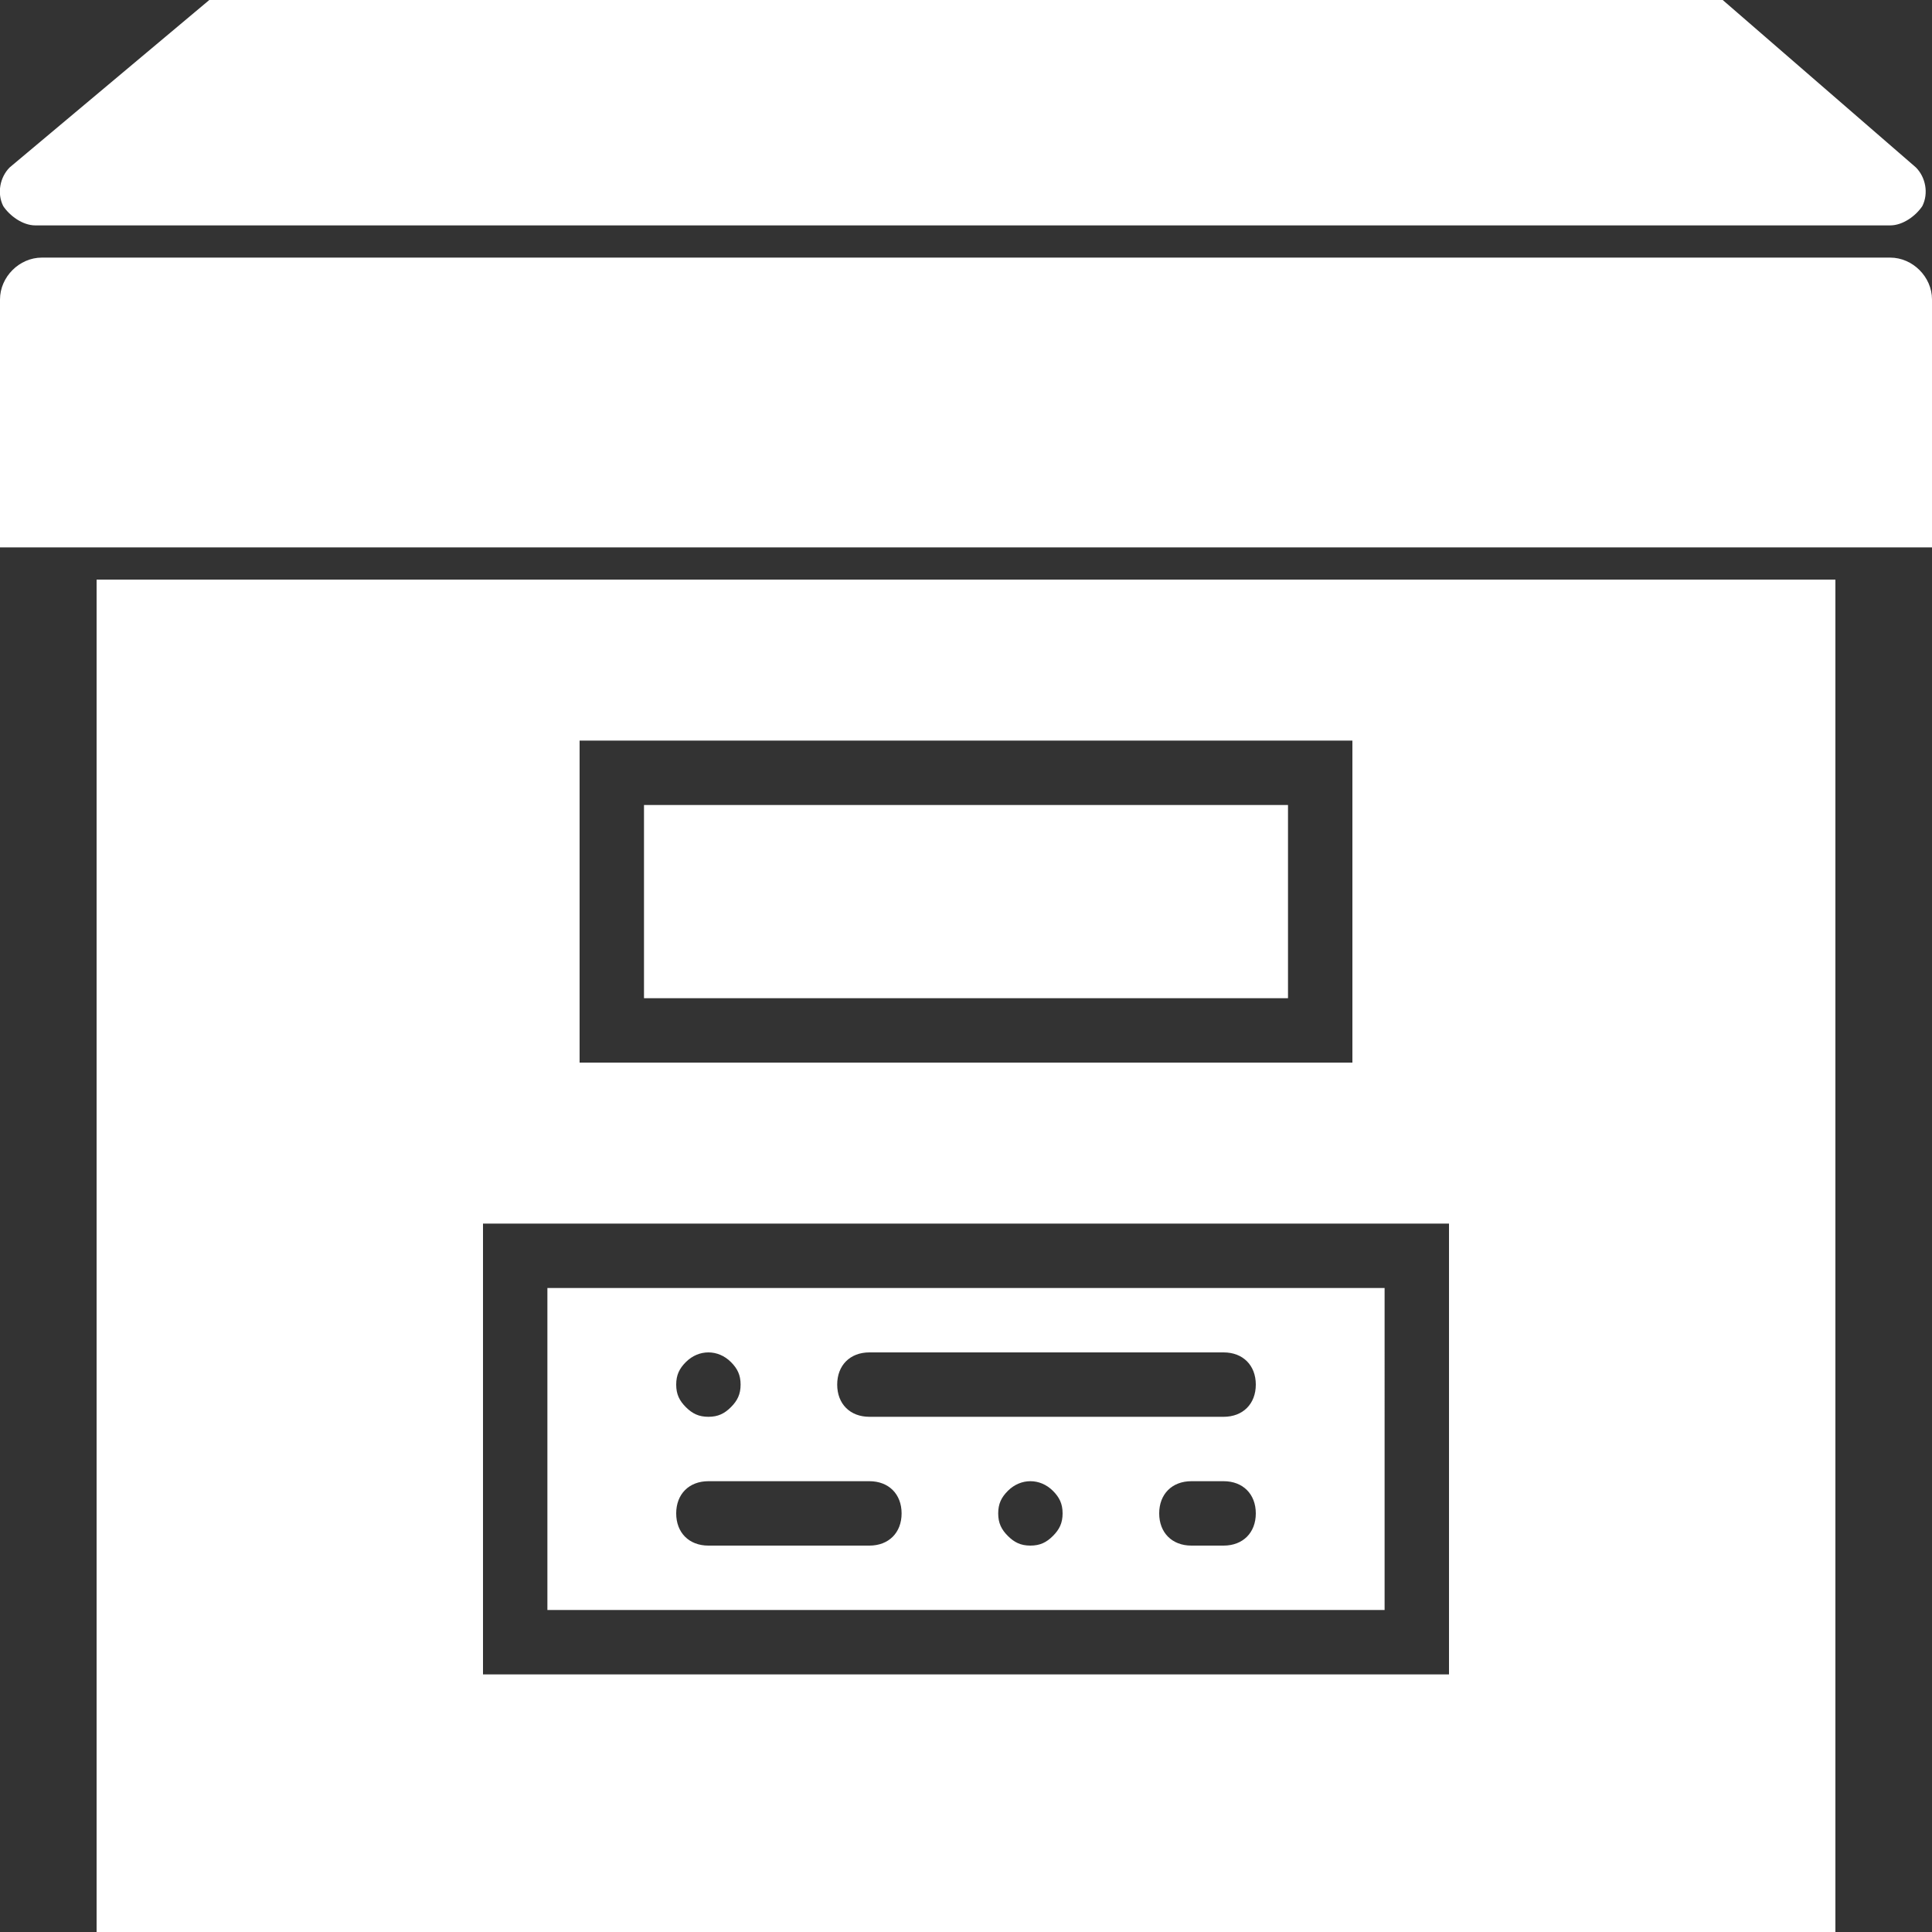 <?xml version="1.0" encoding="utf-8"?>
<!-- Generator: Adobe Illustrator 19.2.0, SVG Export Plug-In . SVG Version: 6.00 Build 0)  -->
<svg version="1.1" id="Capa_1" xmlns="http://www.w3.org/2000/svg" xmlns:xlink="http://www.w3.org/1999/xlink" x="0px" y="0px"
	 viewBox="0 0 60 60" style="enable-background:new 0 0 60 60;" xml:space="preserve">
<rect x="0" y="0" width="60" height="60" fill="#333333" stroke="none"/>
<style type="text/css">
	.st0{fill:#FFFFFF;}
</style>
<g>
	<path class="st0" d="M58.7,8H1.3C0.6,8,0,8.6,0,9.3V17h60V9.3C60,8.6,59.4,8,58.7,8z"/>
	<path class="st0" d="M1.1,7h57.6c0.4,0,0.8-0.3,1-0.6c0.2-0.4,0.1-0.9-0.2-1.2l-6-5.2H6.5L0.3,5.2C0,5.5-0.1,6,0.1,6.4
		C0.3,6.7,0.7,7,1.1,7z"/>
	<path class="st0" d="M17,50h26V40H17V50z M32.7,47.7C32.5,47.9,32.3,48,32,48c-0.3,0-0.5-0.1-0.7-0.3C31.1,47.5,31,47.3,31,47
		c0-0.3,0.1-0.5,0.3-0.7c0.4-0.4,1-0.4,1.4,0c0.2,0.2,0.3,0.4,0.3,0.7C33,47.3,32.9,47.5,32.7,47.7z M38,48h-1c-0.6,0-1-0.4-1-1
		s0.4-1,1-1h1c0.6,0,1,0.4,1,1S38.6,48,38,48z M27,42h11c0.6,0,1,0.4,1,1s-0.4,1-1,1H27c-0.6,0-1-0.4-1-1S26.4,42,27,42z M21.3,42.3
		c0.4-0.4,1-0.4,1.4,0c0.2,0.2,0.3,0.4,0.3,0.7c0,0.3-0.1,0.5-0.3,0.7C22.5,43.9,22.3,44,22,44c-0.3,0-0.5-0.1-0.7-0.3
		C21.1,43.5,21,43.3,21,43C21,42.7,21.1,42.5,21.3,42.3z M22,46h5c0.6,0,1,0.4,1,1s-0.4,1-1,1h-5c-0.6,0-1-0.4-1-1S21.4,46,22,46z"
		/>
	<rect x="20" y="25" class="st0" width="20" height="6"/>
	<path class="st0" d="M3,60h54V18H3V60z M18,23h24v10H18V23z M15,38h30v14H15V38z"/>
</g>
</svg>

